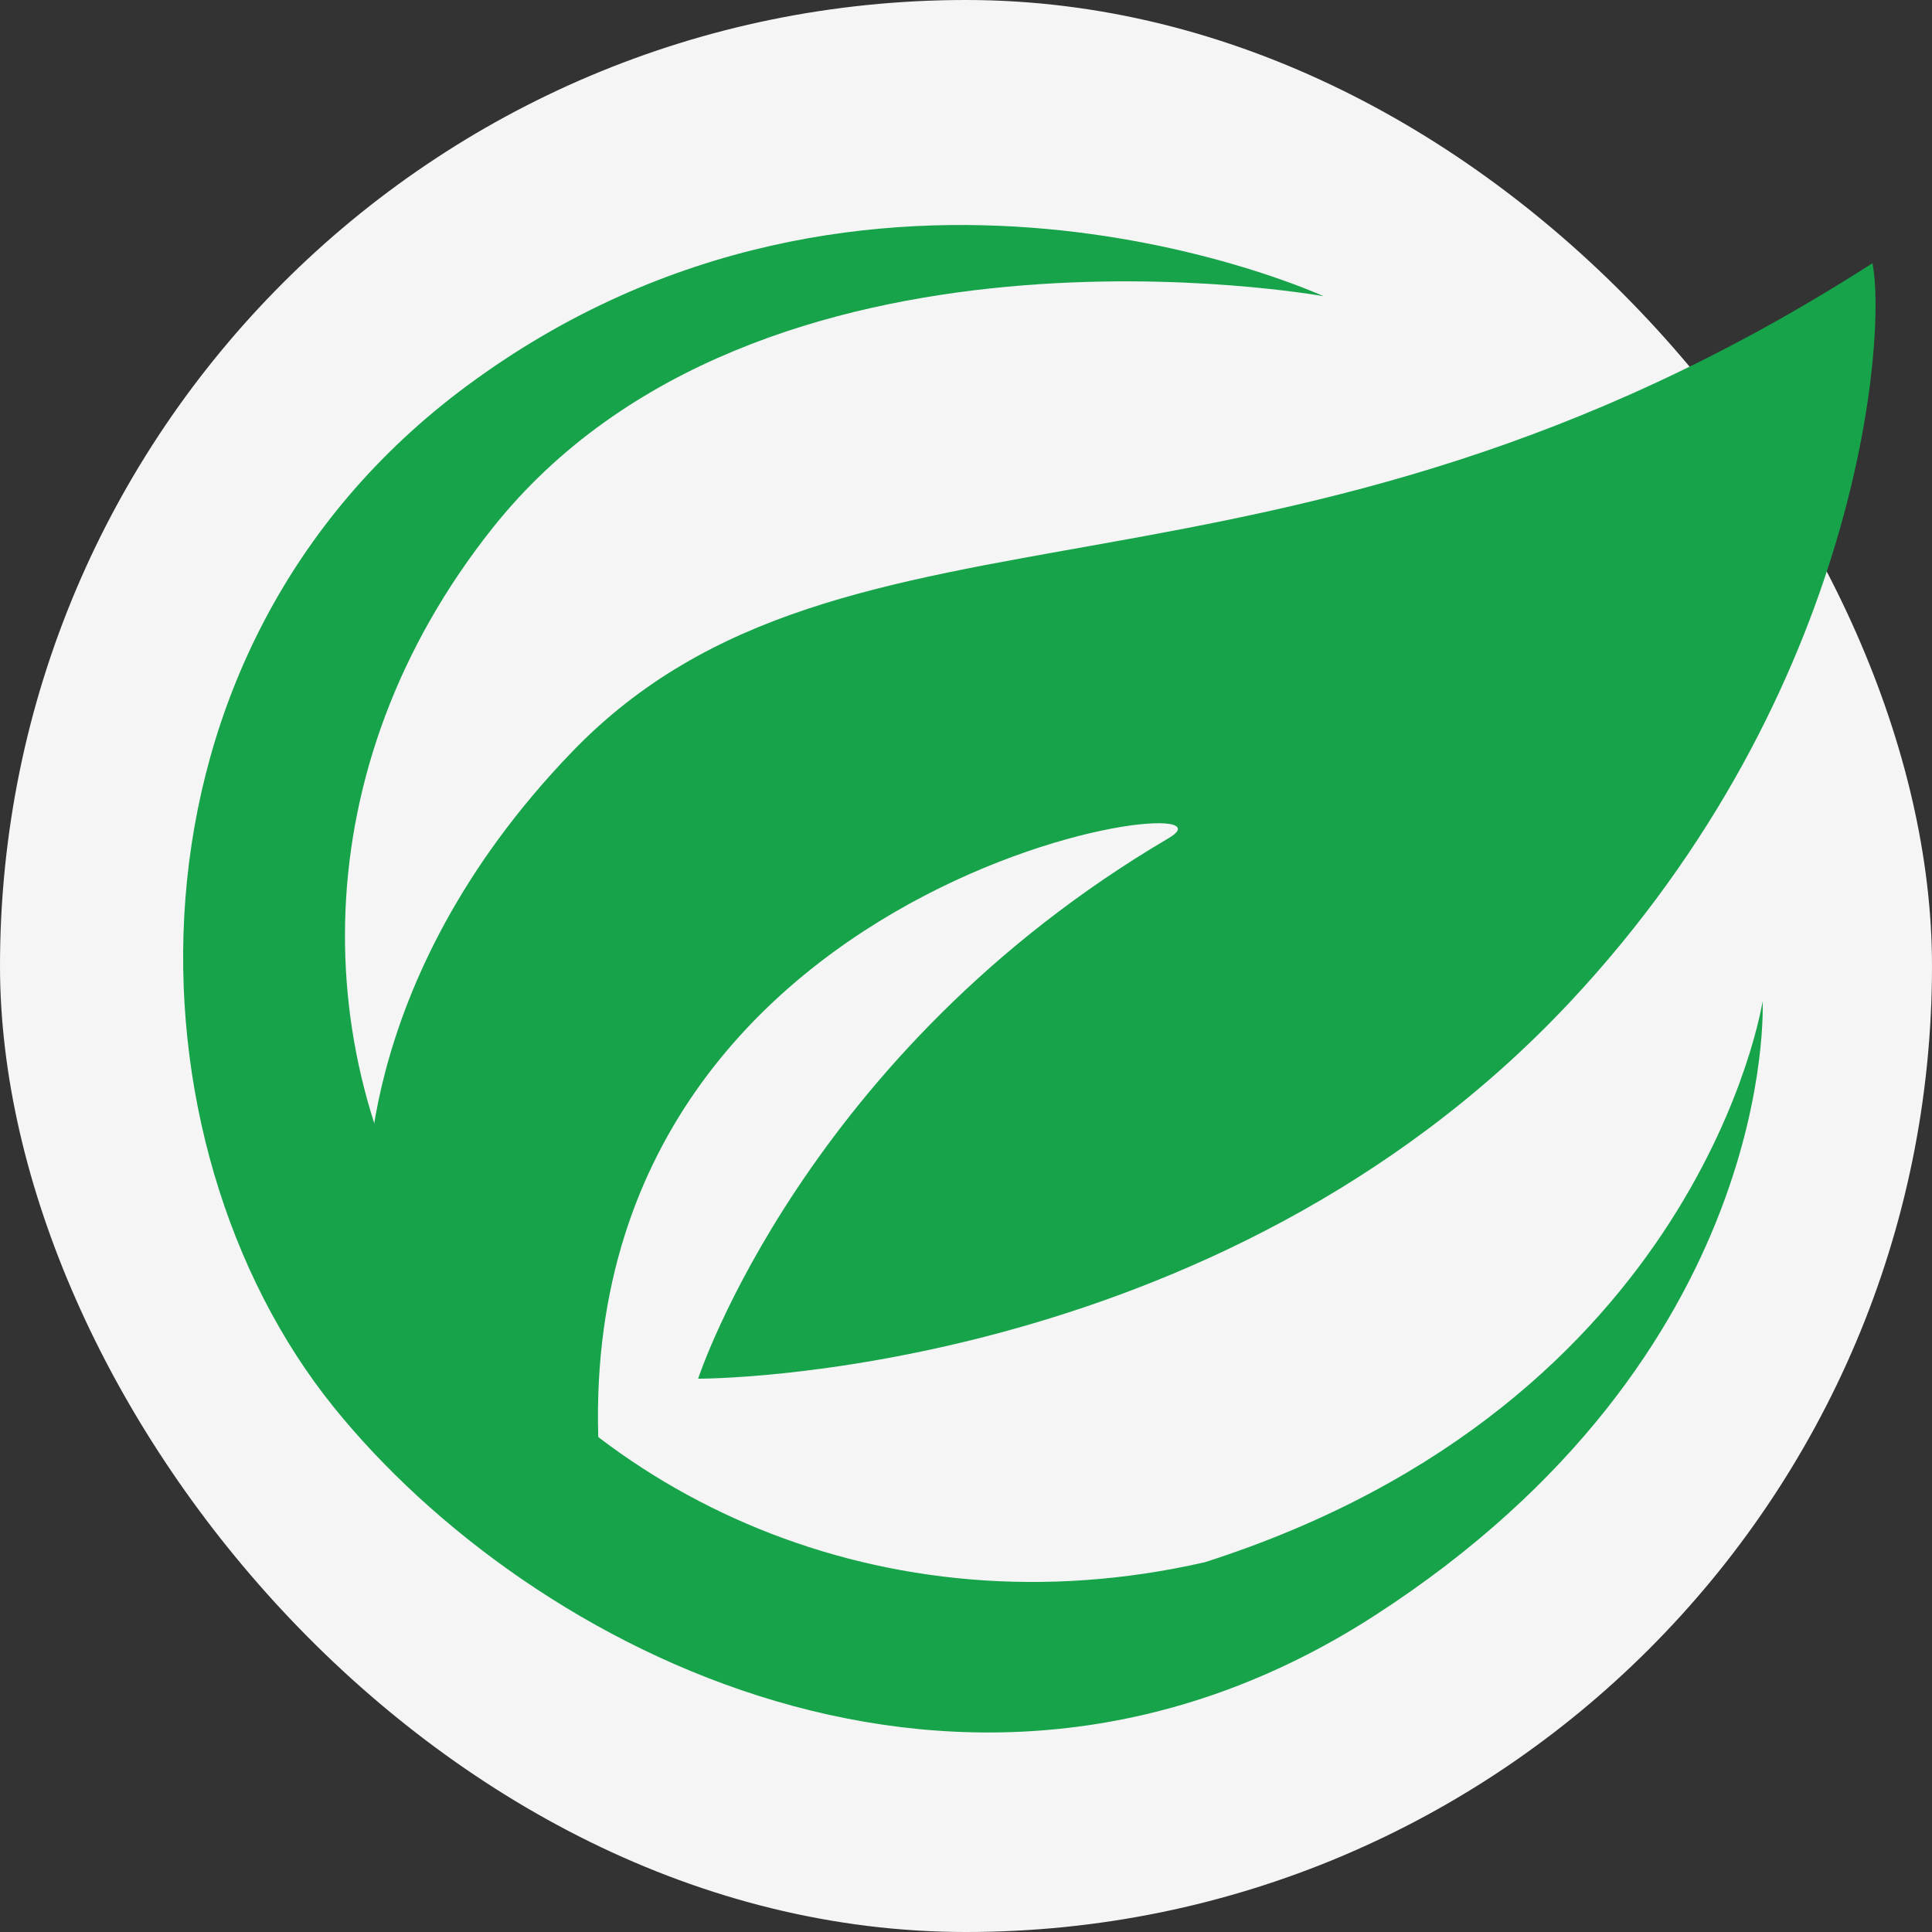 <svg width="300" height="300" viewBox="0 0 300 300" fill="none" xmlns="http://www.w3.org/2000/svg">
<rect x="0" y="0" width="300" height="300" fill="#333333" stroke="none"/>
<rect width="300" height="300" rx="150" fill="#F5F5F5"/>
<g clip-path="url(#clip0_1_6)">
<path fill-rule="evenodd" clip-rule="evenodd" d="M205.52 45.998C205.52 45.998 135.134 13.488 72.465 59.938C16.562 101.374 18.817 177.573 51.791 218.462C82.44 256.468 150.478 291.496 213.418 250.888C276.414 210.243 273.698 155.469 273.698 155.469C273.698 155.469 264.153 217.947 187.078 242.583C137.174 253.99 91.635 232.35 69.048 197.495C47.558 164.332 47.024 119.127 76.425 82.068C117.711 30.029 205.52 45.998 205.52 45.998Z" fill="#16A34A"/>
<path fill-rule="evenodd" clip-rule="evenodd" d="M57.157 188.448C57.157 188.448 53.883 153.027 88.798 116.775C131.496 72.442 198.479 100.161 290.745 40.877C292.978 51.387 289.273 107.108 243.689 155.697C188.571 214.45 108.404 214.082 108.404 214.082C108.404 214.082 124.964 163.384 181.494 130.131C196.842 121.102 81.744 135.278 93.727 234.01C91.295 238.181 57.157 188.448 57.157 188.448Z" fill="#16A34A"/>
</g>
<defs>
<clipPath id="clip0_1_6">
<rect width="264" height="236" fill="white" transform="translate(28 34)"/>
</clipPath>
</defs>
</svg>
